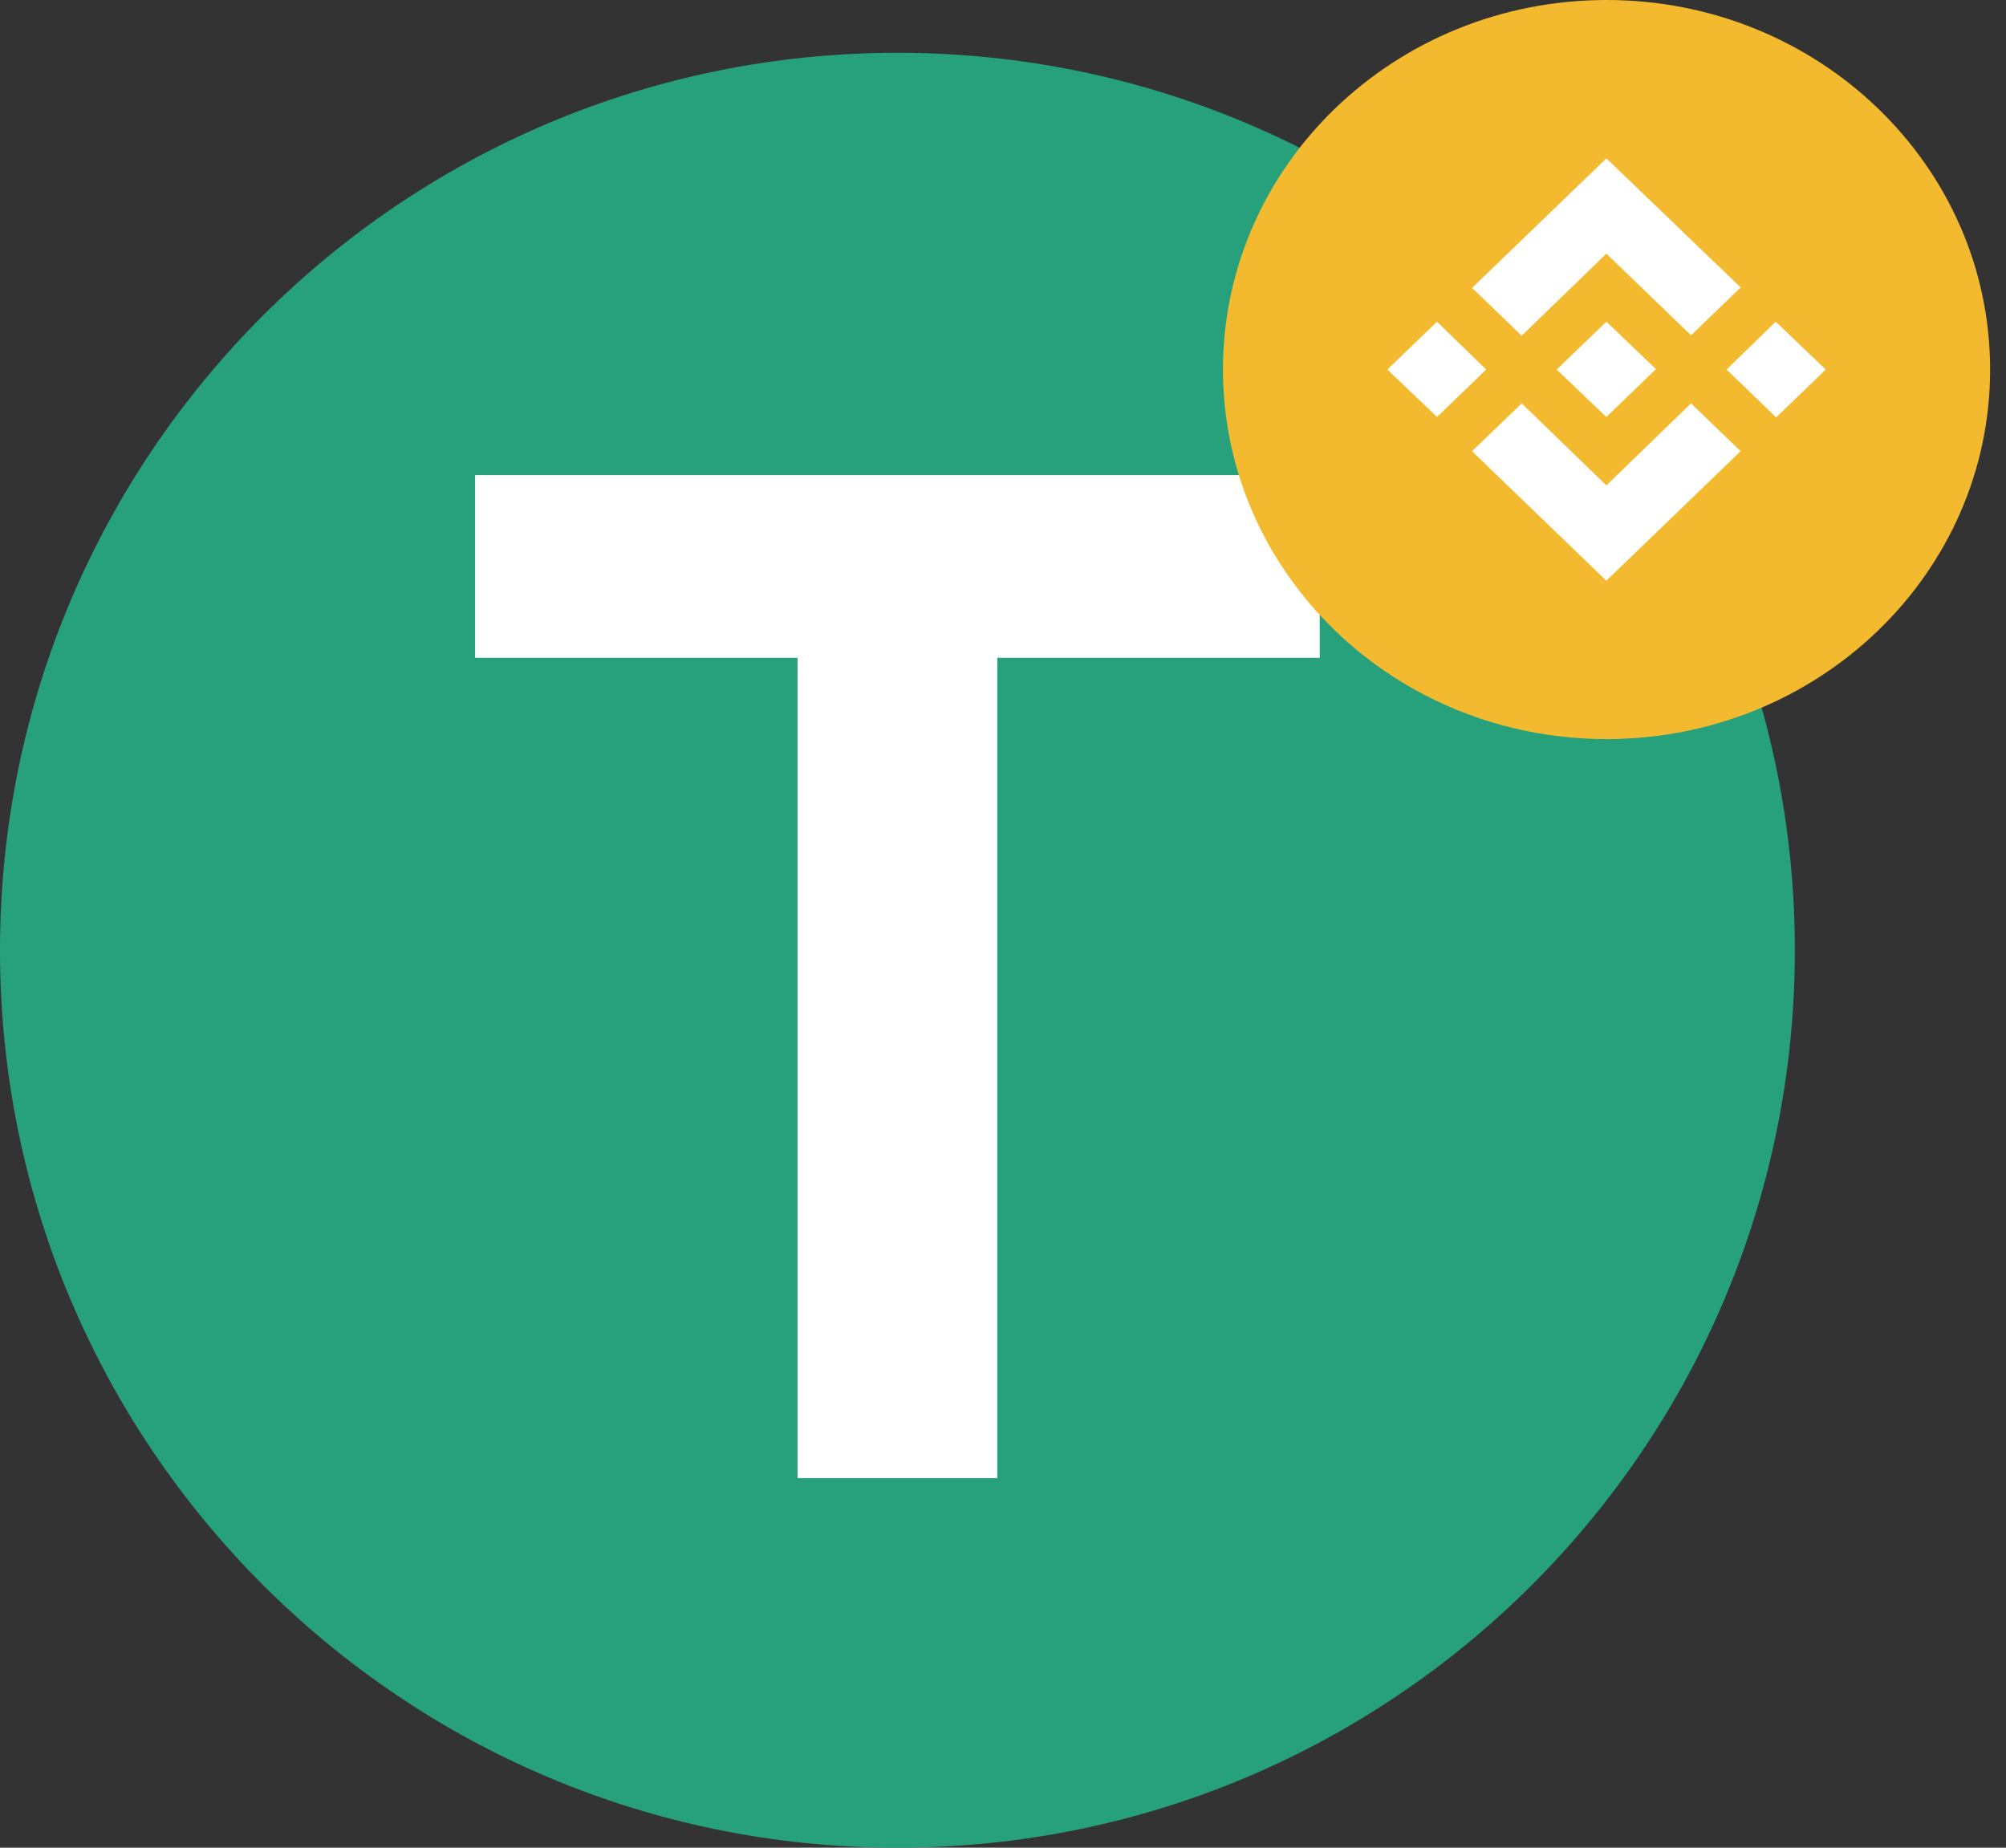 <svg width="38" height="35" viewBox="0 0 38 35" fill="none" xmlns="http://www.w3.org/2000/svg">
<rect x="0" y="0" width="38" height="35" fill="#333333" stroke="none"/>
<path d="M33.547 18C33.547 26.837 26.111 34 16.939 34C7.766 34 0.331 26.837 0.331 18C0.331 9.163 7.766 2 16.939 2C26.111 2 33.547 9.163 33.547 18Z" fill="white"/>
<path d="M34 18C34 27.389 26.389 35 17 35C7.611 35 0 27.389 0 18C0 8.611 7.611 1 17 1C26.389 1 34 8.611 34 18Z" fill="#26A17B"/>
<path d="M25 12.46H18.892V28H15.108V12.46H9V9H25V12.46Z" fill="white"/>
<path d="M37.699 7C37.699 10.866 34.446 14 30.433 14C26.42 14 23.167 10.866 23.167 7C23.167 3.134 26.42 0 30.433 0C34.446 0 37.699 3.134 37.699 7Z" fill="#F3BA2F"/>
<path d="M32.033 7.641L32.973 8.547L30.429 11L27.885 8.547L28.826 7.641L30.43 9.195L32.033 7.641ZM33.638 6.094L34.586 7L33.646 7.906L32.706 7L33.638 6.094ZM30.43 6.094L31.369 6.992L30.429 7.899L29.489 7L30.43 6.094ZM27.221 6.094L28.153 7L27.222 7.898L26.281 7L27.221 6.094ZM30.43 3L32.974 5.445L32.034 6.351L30.43 4.805L28.826 6.359L27.886 5.453L30.43 3Z" fill="white"/>
</svg>
